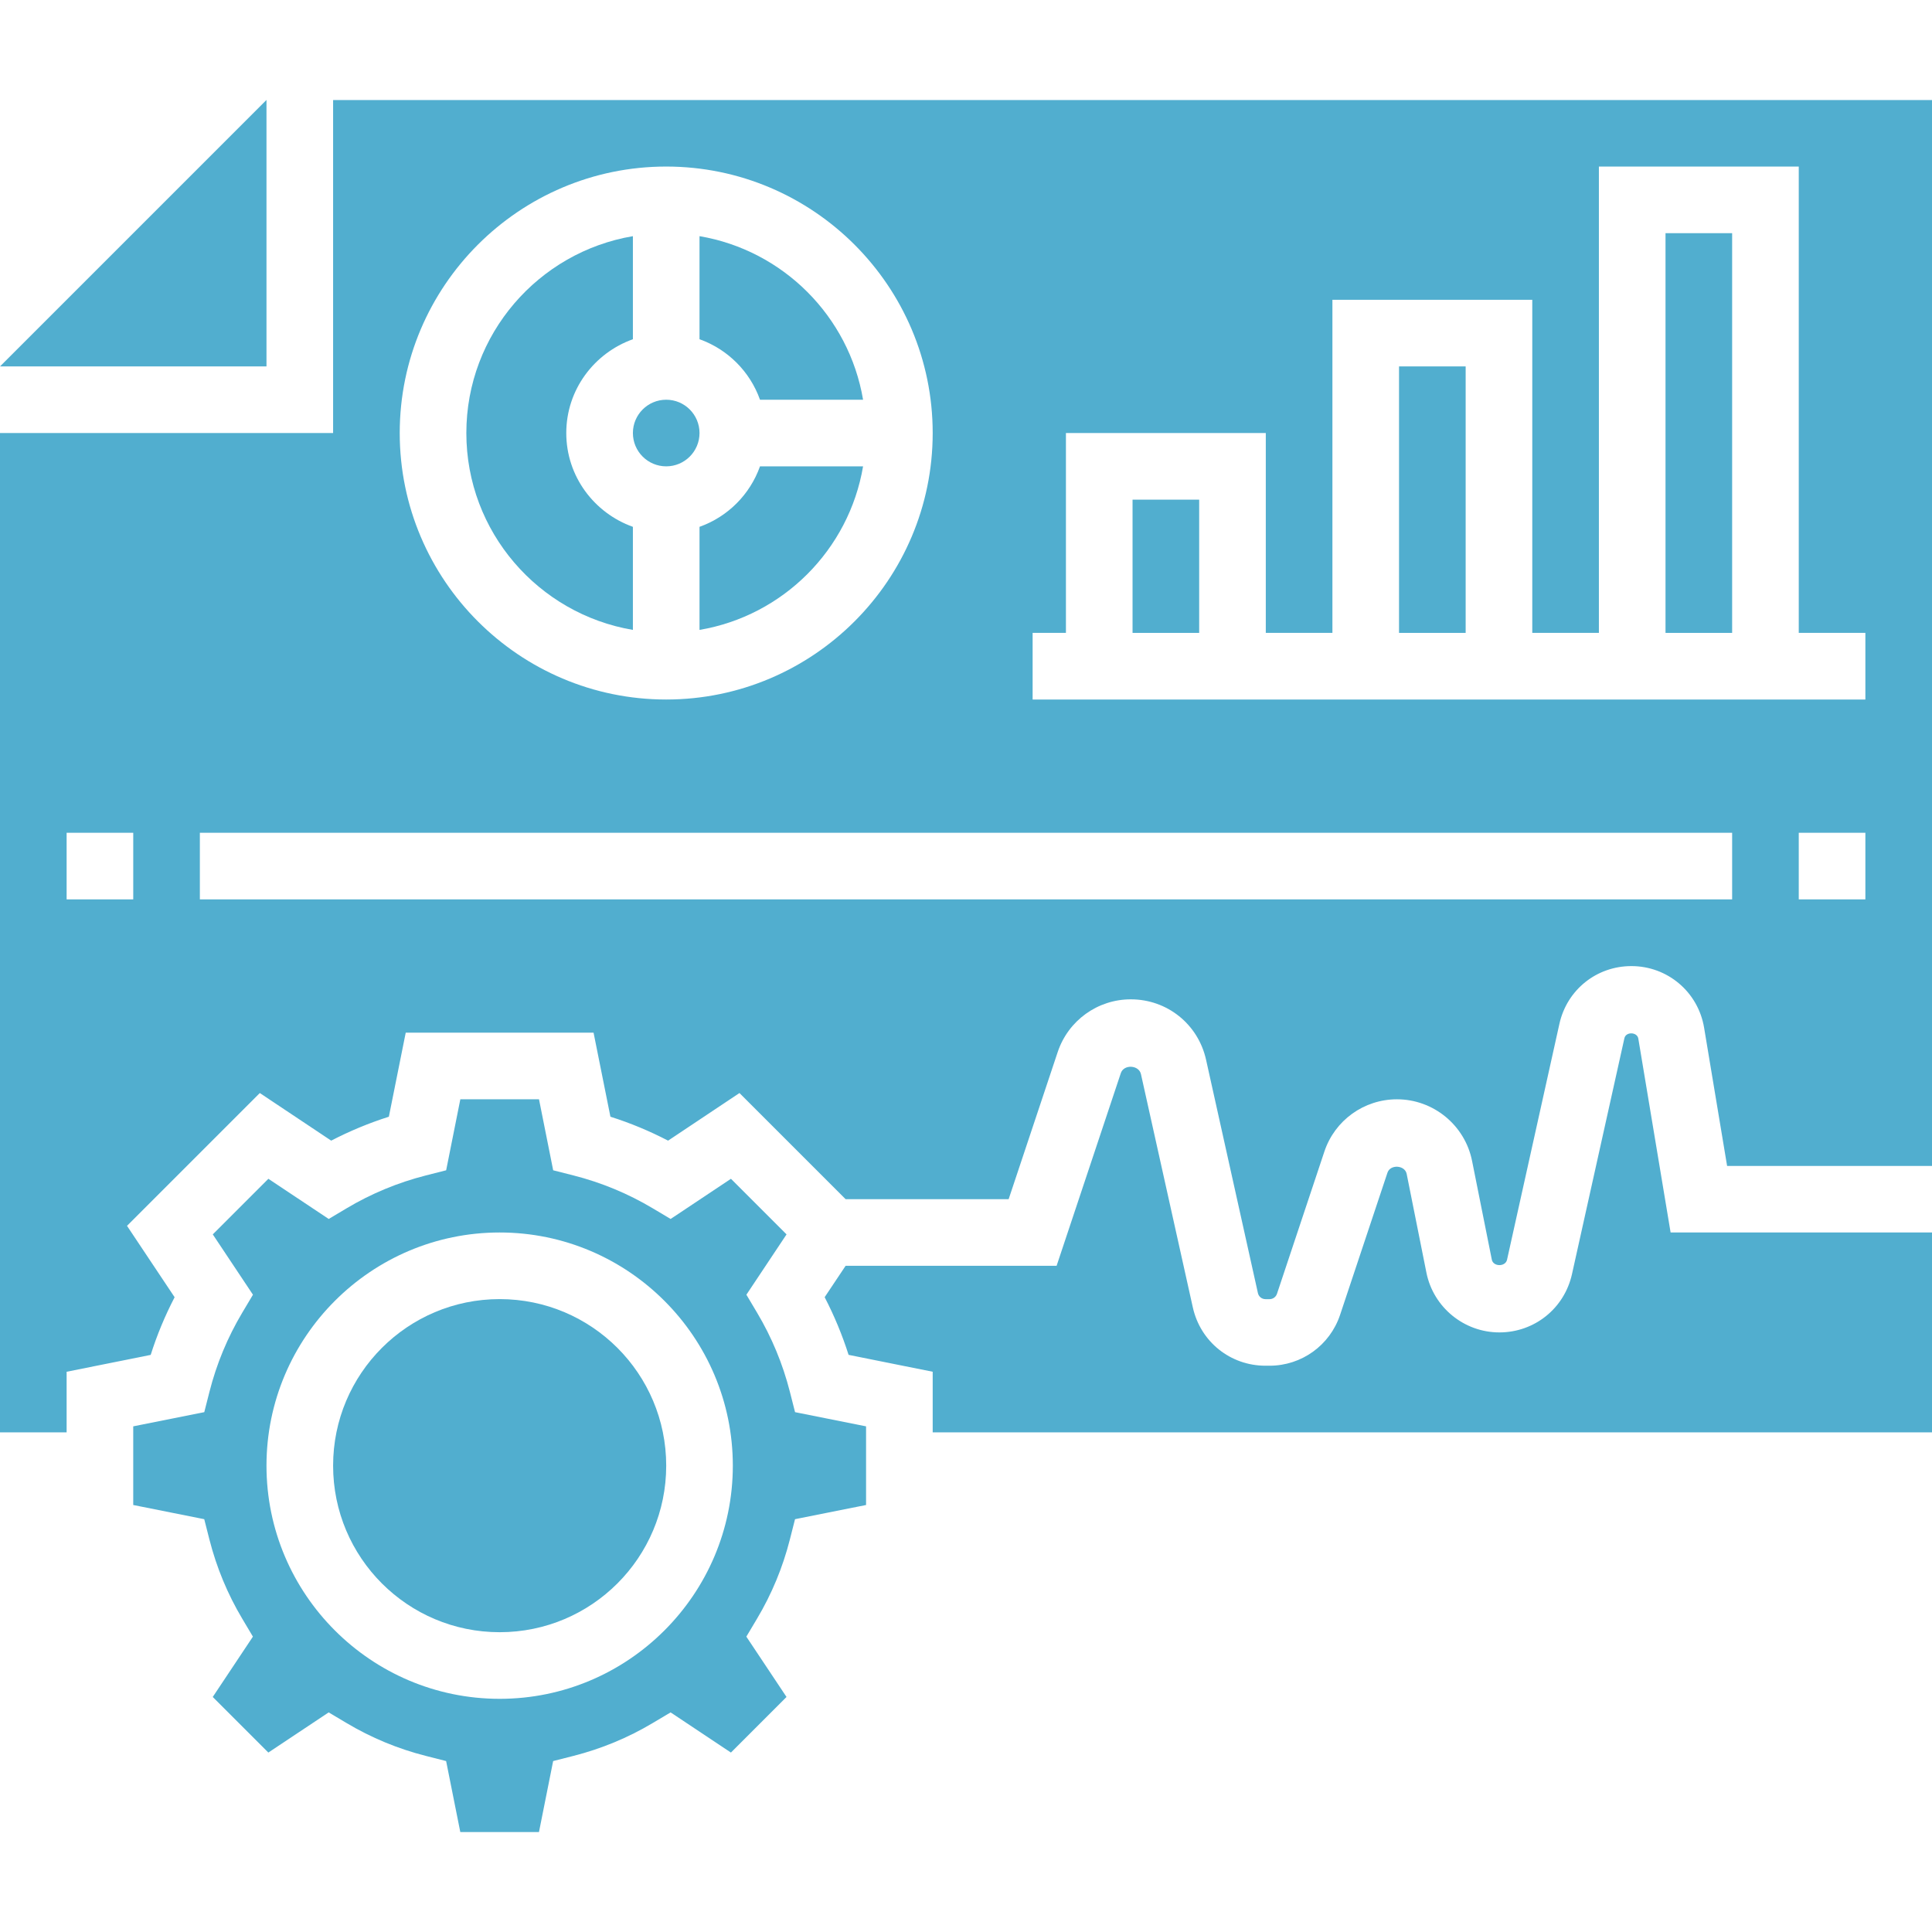 <?xml version="1.0"?>
<svg xmlns="http://www.w3.org/2000/svg" height="512px" viewBox="0 -24 464 464" width="512px" class=""><g><path d="m168 80c0 4.418-3.582 8-8 8s-8-3.582-8-8 3.582-8 8-8 8 3.582 8 8zm0 0" data-original="#000000" class="active-path" data-old_color="#51aecf" fill="#51aecf"/><path d="m182.527 72h24.754c-3.387-20.055-19.227-35.887-39.281-39.281v24.754c6.777 2.422 12.113 7.75 14.527 14.527zm0 0" data-original="#000000" class="active-path" data-old_color="#51aecf" fill="#51aecf"/><path d="m168 102.527v24.754c20.055-3.387 35.887-19.227 39.281-39.281h-24.754c-2.414 6.777-7.75 12.113-14.527 14.527zm0 0" data-original="#000000" class="active-path" data-old_color="#51aecf" fill="#51aecf"/><path d="m189.703 310.266c-1.711-6.707-4.359-13.098-7.871-18.992l-2.574-4.328 9.645-14.488-13.352-13.352-14.488 9.648-4.328-2.578c-5.895-3.512-12.285-6.168-18.992-7.871l-4.887-1.242-3.406-17.055h-18.891l-3.406 17.055-4.887 1.242c-6.707 1.711-13.098 4.359-18.992 7.871l-4.328 2.578-14.488-9.648-13.352 13.352 9.648 14.488-2.578 4.328c-3.512 5.895-6.168 12.285-7.871 18.992l-1.242 4.887-17.062 3.406v18.891l17.055 3.406 1.242 4.887c1.711 6.707 4.359 13.098 7.871 18.992l2.574 4.328-9.645 14.488 13.352 13.352 14.488-9.645 4.328 2.574c5.895 3.512 12.285 6.168 18.992 7.871l4.887 1.242 3.406 17.055h18.891l3.406-17.055 4.887-1.242c6.707-1.711 13.098-4.359 18.992-7.871l4.328-2.574 14.488 9.645 13.352-13.352-9.648-14.488 2.578-4.328c3.512-5.895 6.168-12.285 7.871-18.992l1.242-4.887 17.062-3.406v-18.891l-17.055-3.406zm-69.703 73.734c-30.871 0-56-25.129-56-56s25.129-56 56-56 56 25.129 56 56-25.129 56-56 56zm0 0" data-original="#000000" class="active-path" data-old_color="#51aecf" fill="#51aecf"/><path d="m64 0-64 64h64zm0 0" data-original="#000000" class="active-path" data-old_color="#51aecf" fill="#51aecf"/><path d="m152 127.281v-24.754c-9.289-3.312-16-12.113-16-22.527s6.711-19.215 16-22.527v-24.754c-22.664 3.824-40 23.539-40 47.281s17.336 43.457 40 47.281zm0 0" data-original="#000000" class="active-path" data-old_color="#51aecf" fill="#51aecf"/><path d="m393.465 225.426c-.273-1.609-2.977-1.684-3.336-.098l-12.594 56.68c-1.84 8.238-9.016 13.992-17.445 13.992-8.488 0-15.852-6.039-17.516-14.359l-4.742-23.719c-.434-2.121-3.922-2.336-4.609-.289l-11.383 34.16c-2.441 7.305-9.246 12.207-16.945 12.207h-.973c-8.434 0-15.602-5.754-17.441-13.984l-12.465-56.055c-.496-2.199-4.105-2.402-4.832-.234l-15.422 46.273h-50.672l-5.035 7.543c2.305 4.441 4.227 9.074 5.746 13.848l20.199 4.059v14.551h240v-48h-62.777zm0 0" data-original="#000000" class="active-path" data-old_color="#51aecf" fill="#51aecf"/><path d="m160 328c0 22.09-17.91 40-40 40s-40-17.91-40-40 17.91-40 40-40 40 17.91 40 40zm0 0" data-original="#000000" class="active-path" data-old_color="#51aecf" fill="#51aecf"/><path d="m400 32h16v96h-16zm0 0" data-original="#000000" class="active-path" data-old_color="#51aecf" fill="#51aecf"/><path d="m80 0v80h-80v240h16v-14.551l20.191-4.051c1.512-4.781 3.441-9.414 5.746-13.848l-11.434-17.145 31.895-31.895 17.145 11.434c4.441-2.305 9.074-4.227 13.848-5.746l4.051-20.191h45.109l4.051 20.191c4.781 1.512 9.414 3.441 13.848 5.746l17.145-11.434 25.496 25.496h39.148l11.785-35.344c2.527-7.566 9.586-12.656 17.551-12.656 8.738 0 16.168 5.961 18.074 14.488l12.457 56.055c.184.855.934 1.465 1.824 1.465h.973c.809 0 1.512-.512 1.777-1.273l11.383-34.156c2.496-7.516 9.512-12.57 17.441-12.57 8.727 0 16.312 6.207 18.031 14.777l4.746 23.727c.344 1.738 3.262 1.77 3.656.031l12.582-56.672c1.816-8.16 8.922-13.855 17.281-13.855 8.688 0 16.031 6.215 17.465 14.793l5.527 33.207h49.207v-256h-384zm80 16c35.289 0 64 28.711 64 64s-28.711 64-64 64-64-28.711-64-64 28.711-64 64-64zm-128 176h-16v-16h16zm384 0h-368v-16h368zm32 0h-16v-16h16zm0-48h-200v-16h8v-48h48v48h16v-80h48v80h16v-112h48v112h16zm0 0" data-original="#000000" class="active-path" data-old_color="#51aecf" fill="#51aecf"/><path d="m272 96h16v32h-16zm0 0" data-original="#000000" class="active-path" data-old_color="#51aecf" fill="#51aecf"/><path d="m336 64h16v64h-16zm0 0" data-original="#000000" class="active-path" data-old_color="#51aecf" fill="#51aecf"/></g> </svg>
